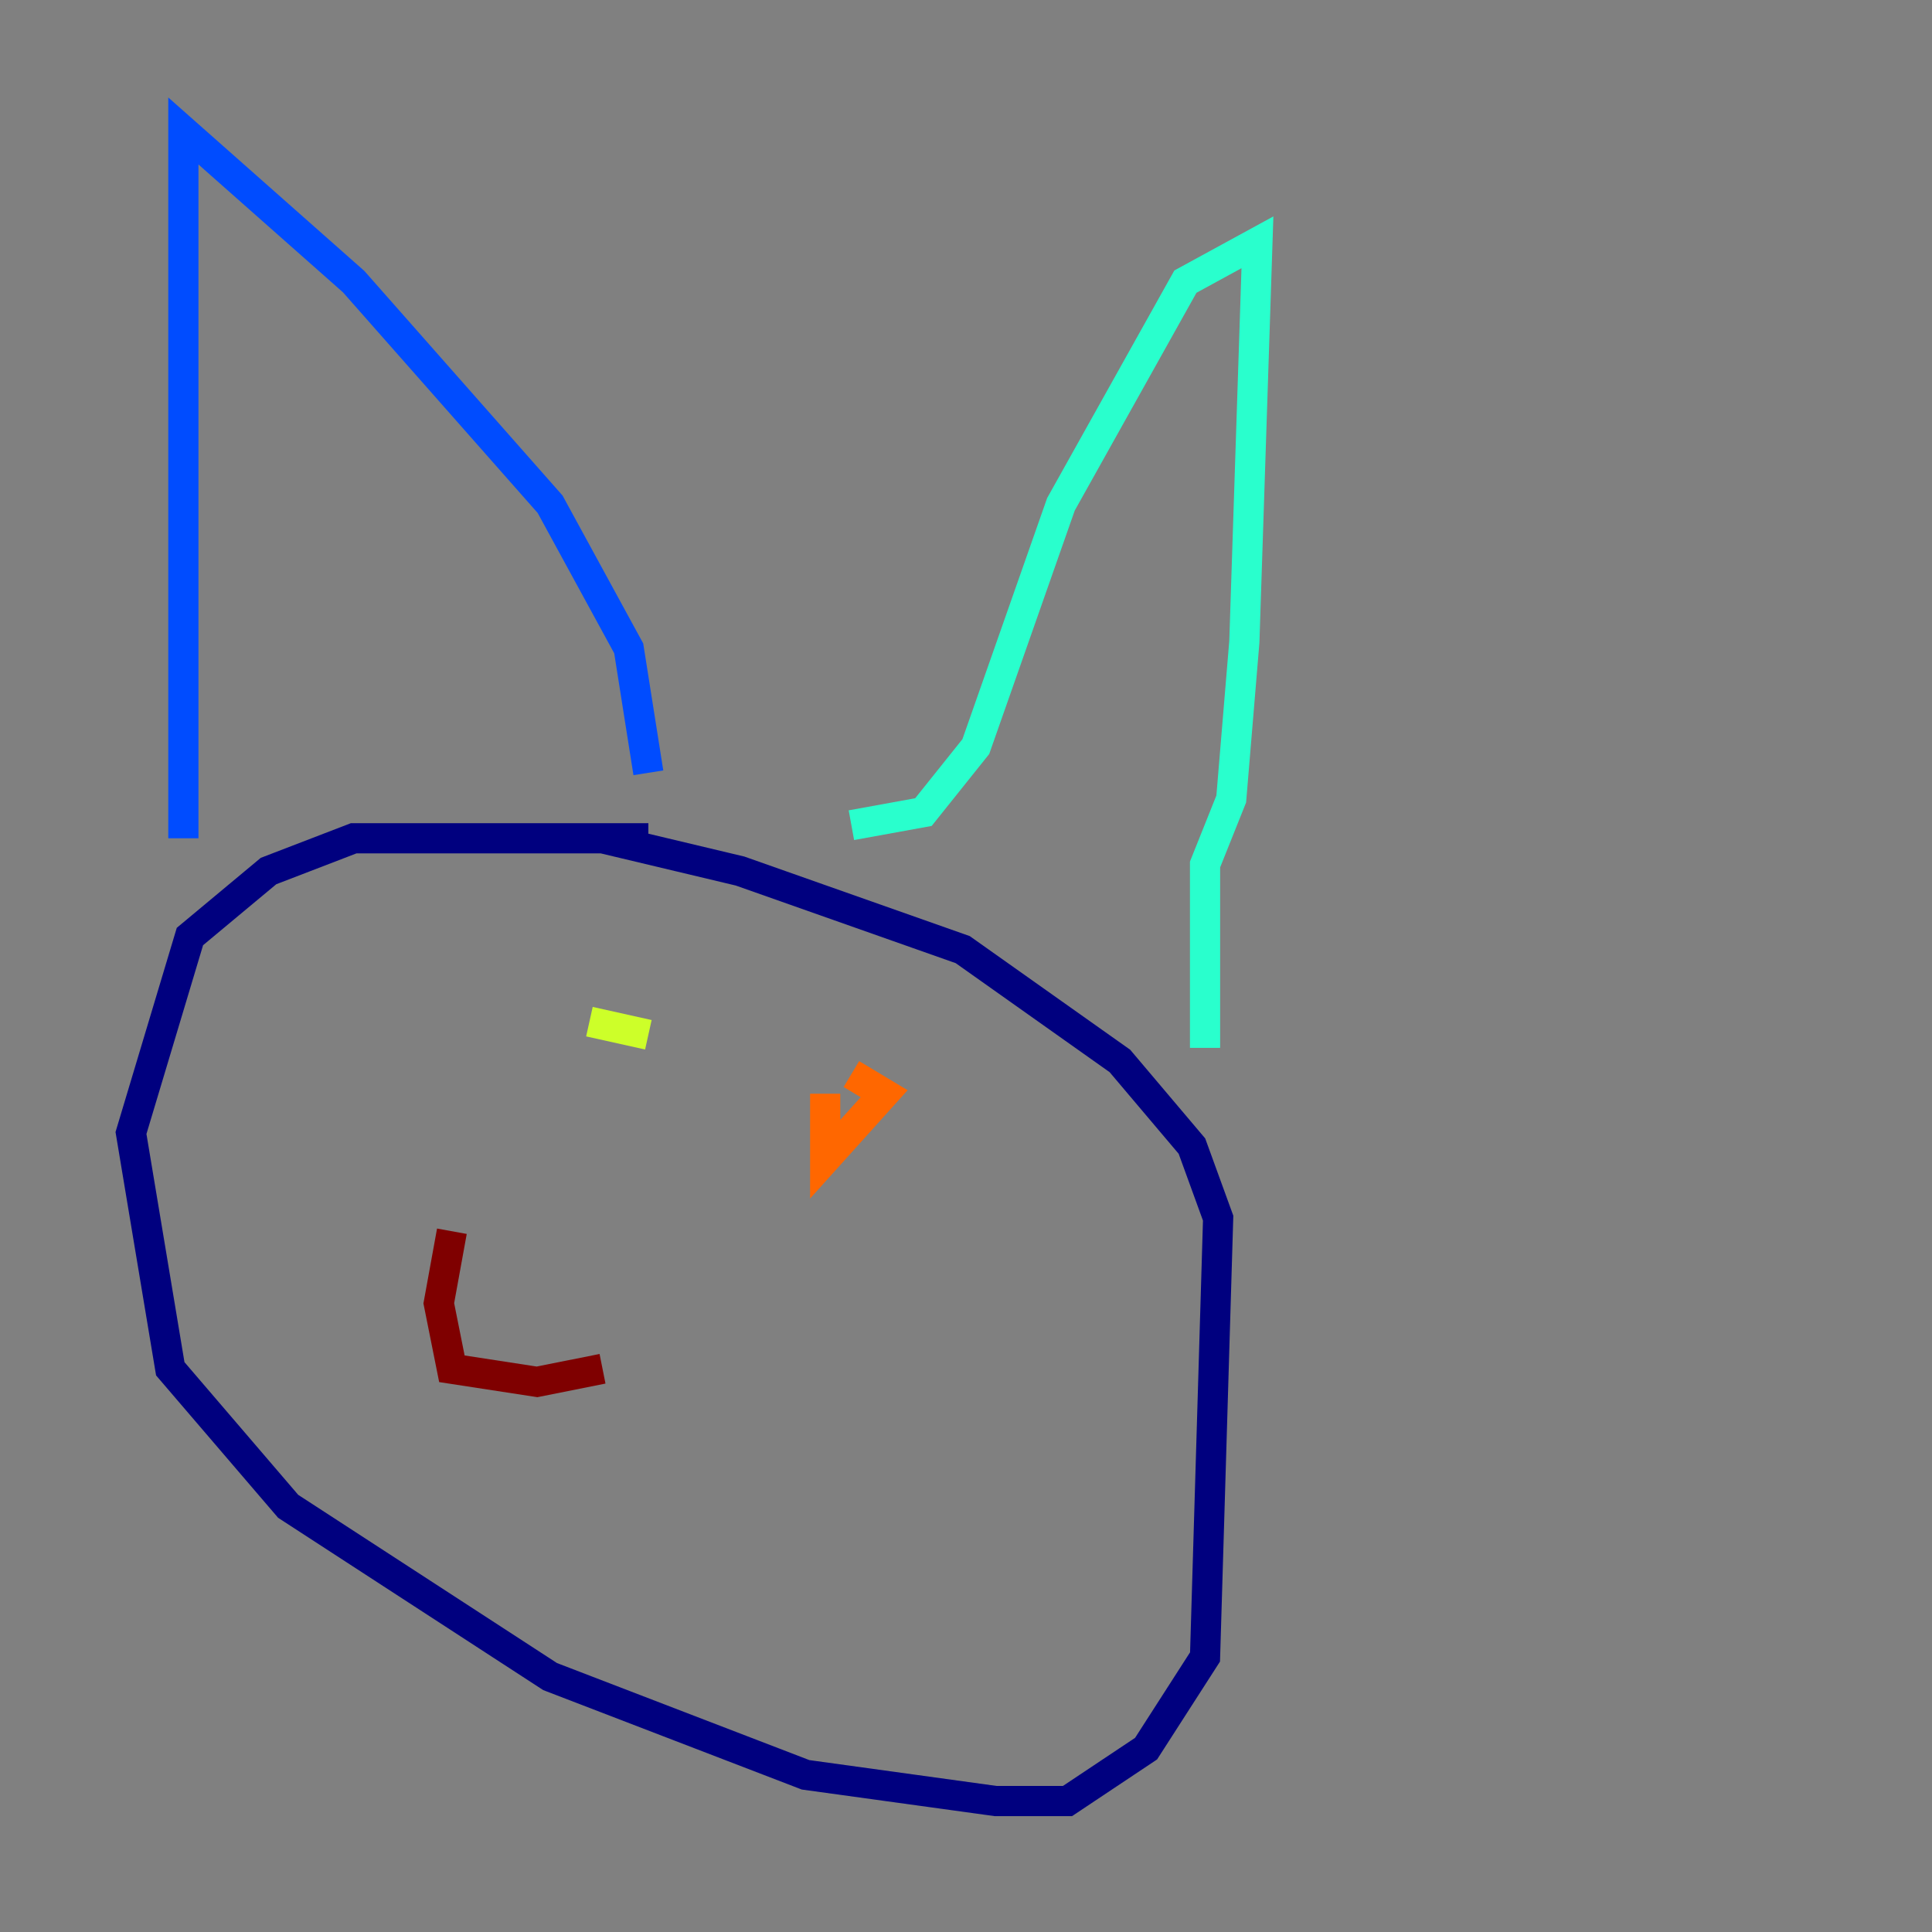 <?xml version="1.0" encoding="utf-8" ?>
<svg baseProfile="tiny" height="128" version="1.2" viewBox="0,0,128,128" width="128" xmlns="http://www.w3.org/2000/svg" xmlns:ev="http://www.w3.org/2001/xml-events" xmlns:xlink="http://www.w3.org/1999/xlink"><rect x="0" y="0" width="128" height="128" fill="#808080" stroke="none"/><defs /><polyline fill="none" points="42.956,55.539 23.43,55.539 17.79,57.709 12.583,62.047 8.678,75.064 11.281,90.685 19.091,99.797 36.447,111.078 53.37,117.586 65.953,119.322 70.725,119.322 75.932,115.851 79.837,109.776 80.705,80.705 78.969,75.932 74.197,70.291 63.783,62.915 49.031,57.709 39.919,55.539 29.071,55.539" stroke="#00007f" stroke-width="2" /><polyline fill="none" points="12.149,55.539 12.149,8.678 23.43,18.658 36.447,33.41 41.654,42.956 42.956,51.2" stroke="#004cff" stroke-width="2" /><polyline fill="none" points="56.407,54.671 61.18,53.803 64.651,49.464 70.291,33.41 78.536,18.658 83.308,16.054 82.441,42.522 81.573,52.936 79.837,57.275 79.837,69.424" stroke="#29ffcd" stroke-width="2" /><polyline fill="none" points="39.051,67.688 42.956,68.556" stroke="#cdff29" stroke-width="2" /><polyline fill="none" points="54.671,72.461 54.671,76.8 58.576,72.461 56.407,71.159" stroke="#ff6700" stroke-width="2" /><polyline fill="none" points="29.939,81.573 29.071,86.346 29.939,90.685 35.58,91.552 39.919,90.685" stroke="#7f0000" stroke-width="2" /></svg>